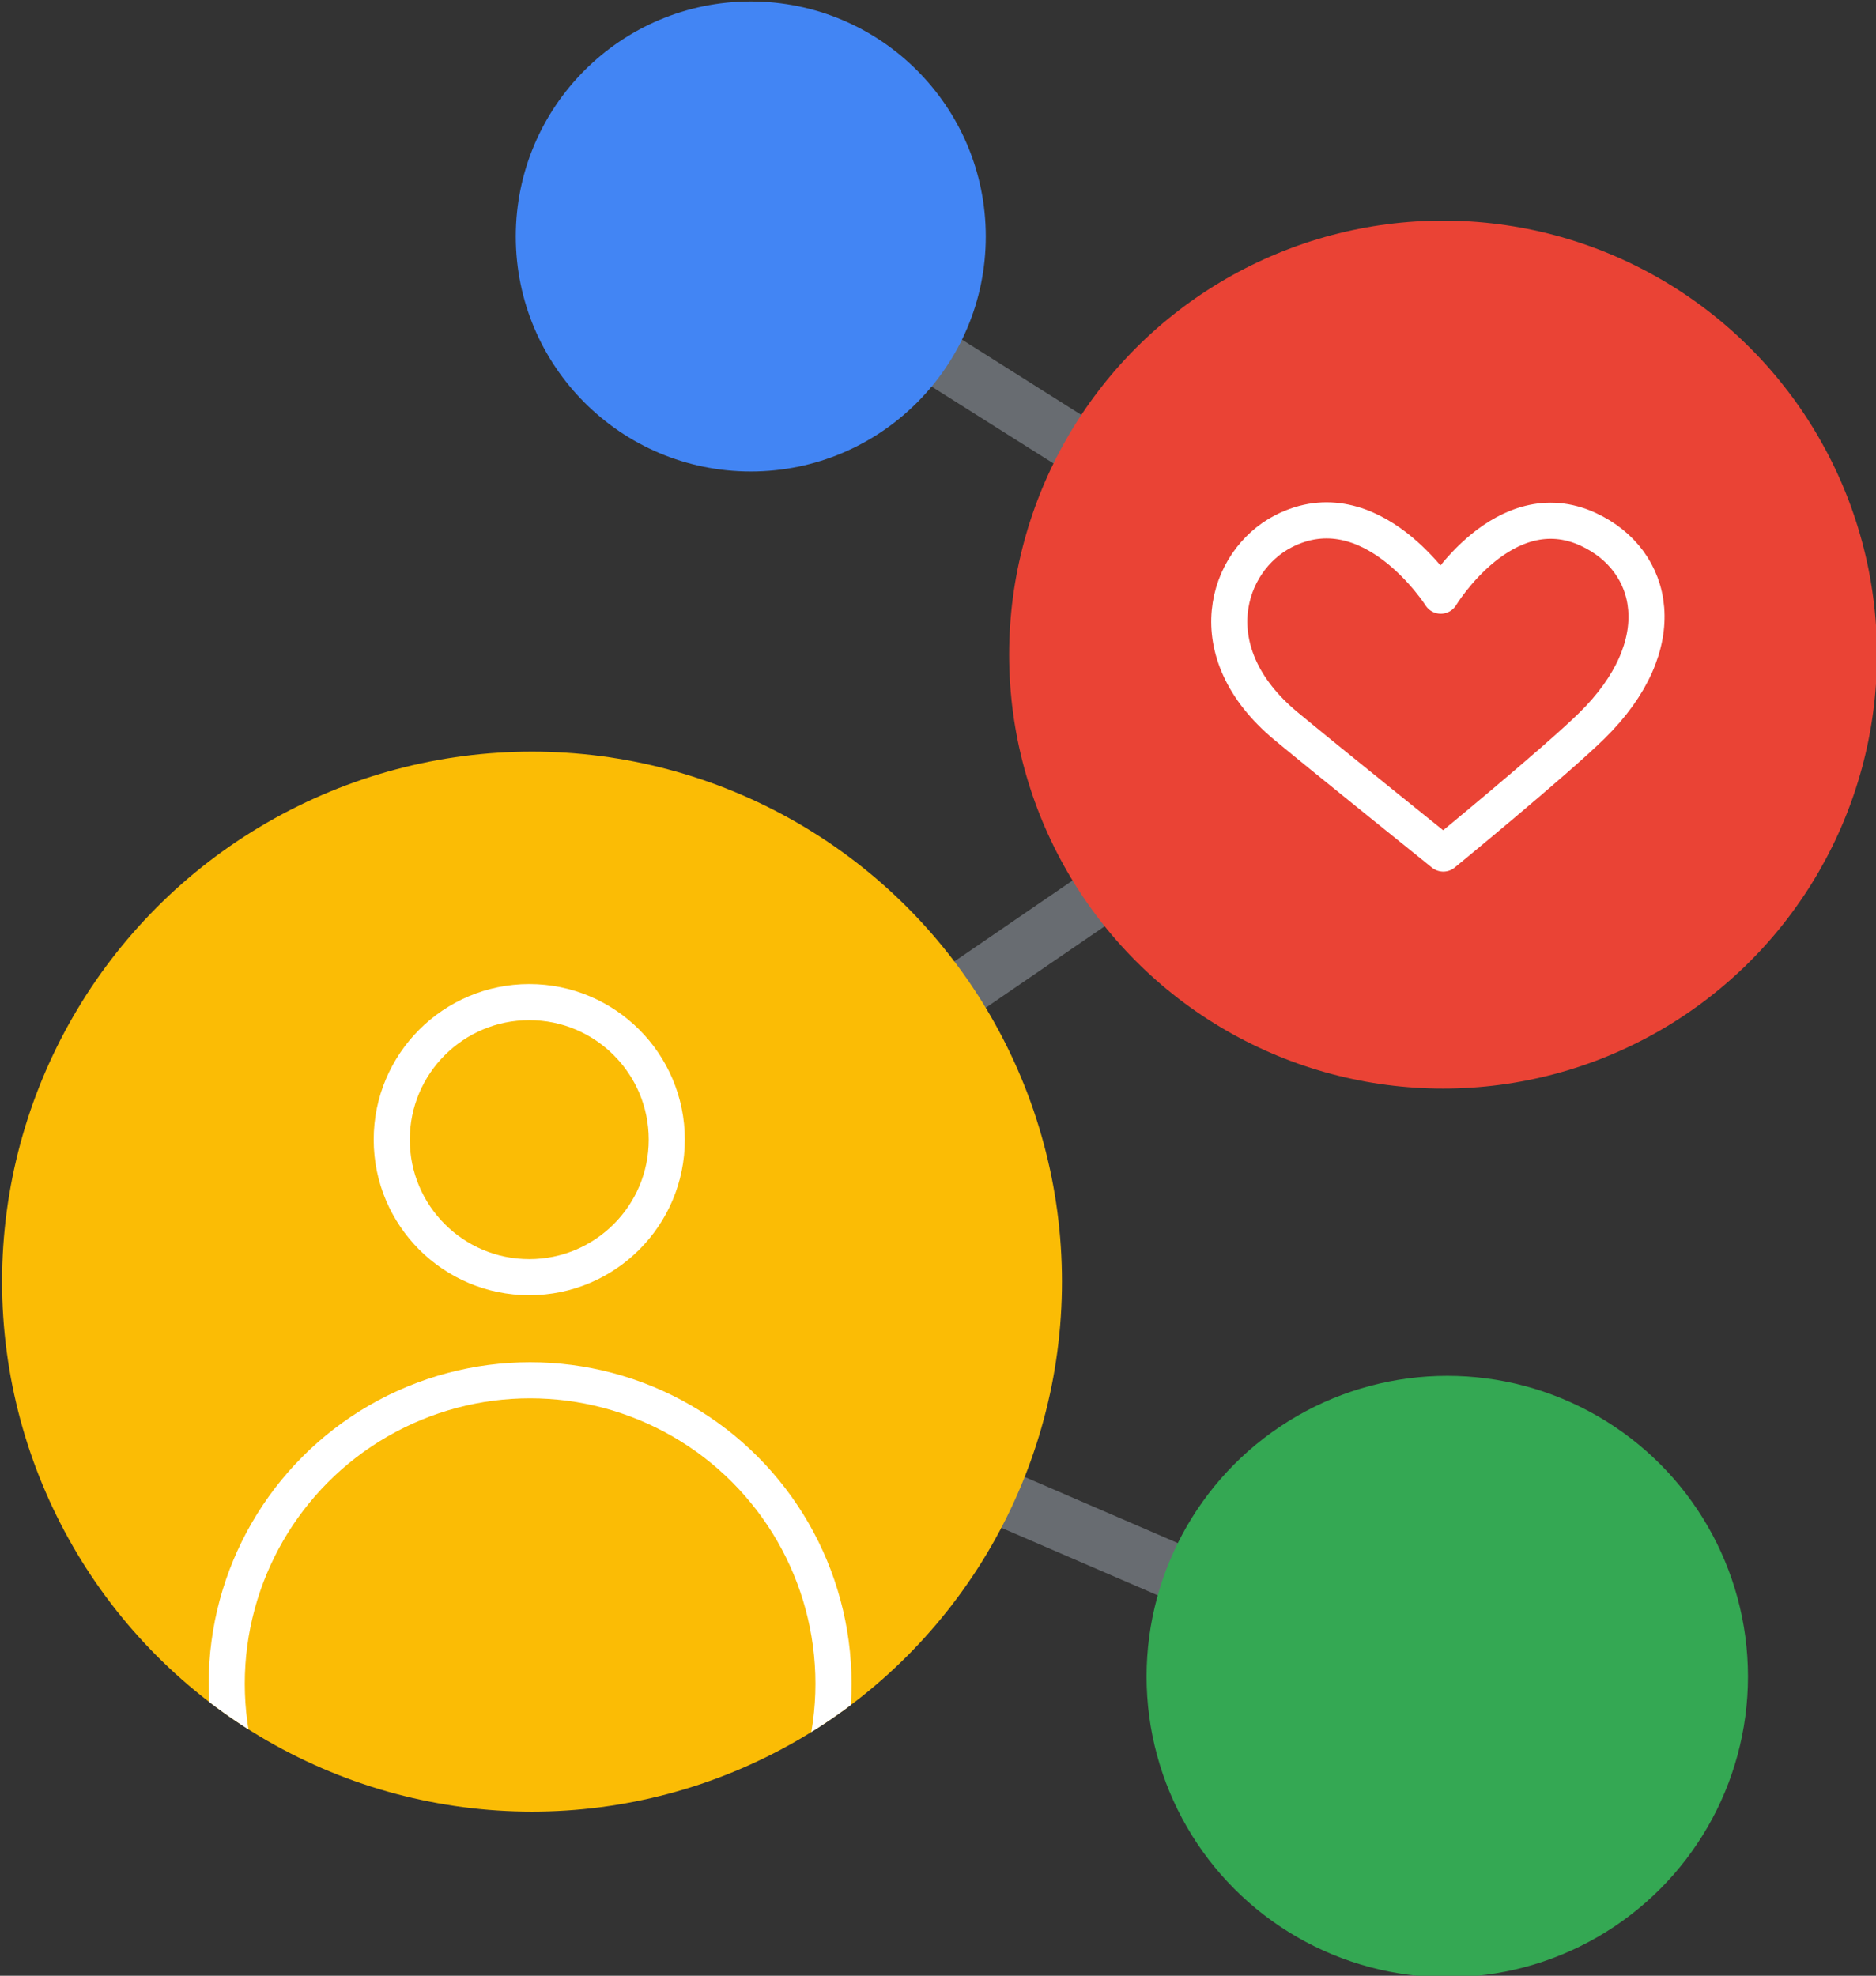 <?xml version="1.0" encoding="utf-8"?>
<!-- Generator: Adobe Illustrator 23.0.1, SVG Export Plug-In . SVG Version: 6.00 Build 0)  -->
<svg version="1.1" id="Layer_1" xmlns="http://www.w3.org/2000/svg" xmlns:xlink="http://www.w3.org/1999/xlink" x="0px" y="0px"
	 width="245px" height="258px" viewBox="0 0 245 258" enable-background="new 0 0 245 258" xml:space="preserve">
<rect x="0" y="0" width="245" height="258" fill="#333333" stroke="none"/>
<g>
	
		<line fill="none" stroke="#686C71" stroke-width="7.302" stroke-linecap="round" stroke-linejoin="round" stroke-miterlimit="10" x1="67.98" y1="168.41" x2="186.91" y2="219.77"/>
	
		<polyline fill="none" stroke="#686C71" stroke-width="7.302" stroke-linecap="round" stroke-linejoin="round" stroke-miterlimit="10" points="
		68.88,168.17 186.91,87.32 99.07,31.91 	"/>
	<circle fill="#4285F4" cx="98.05" cy="30.88" r="30.69"/>
	<circle fill="#EA4335" cx="188.46" cy="85.48" r="56.67"/>
	<circle fill="#FBBC05" cx="69.48" cy="167.36" r="69.21"/>
	<circle fill="#34A853" cx="189.01" cy="218.93" r="39.27"/>
	<g>
		<defs>
			<circle id="SVGID_1_" cx="69.48" cy="167.36" r="69.21"/>
		</defs>
		<clipPath id="SVGID_2_">
			<use xlink:href="#SVGID_1_"  overflow="visible"/>
		</clipPath>
		
			<circle clip-path="url(#SVGID_2_)" fill="none" stroke="#FFFFFF" stroke-width="4.714" stroke-linecap="round" stroke-linejoin="round" stroke-miterlimit="10" cx="69.23" cy="219.86" r="39.62"/>
	</g>
	
		<circle fill="none" stroke="#FFFFFF" stroke-width="4.714" stroke-linecap="round" stroke-linejoin="round" stroke-miterlimit="10" cx="69.12" cy="148.82" r="17.96"/>
	
		<path fill="none" stroke="#FFFFFF" stroke-width="4.714" stroke-linecap="round" stroke-linejoin="round" stroke-miterlimit="10" d="
		M188.49,111.46c0,0-15.7-12.62-20.56-16.66c-11.64-9.68-7.8-21.57-0.33-25.42c11.47-5.91,20.56,8.41,20.56,8.41
		s8.29-13.73,19.25-8.67c8.78,4.05,11.28,15.07,0.45,25.68C203.01,99.55,188.49,111.46,188.49,111.46"/>
</g>
</svg>
